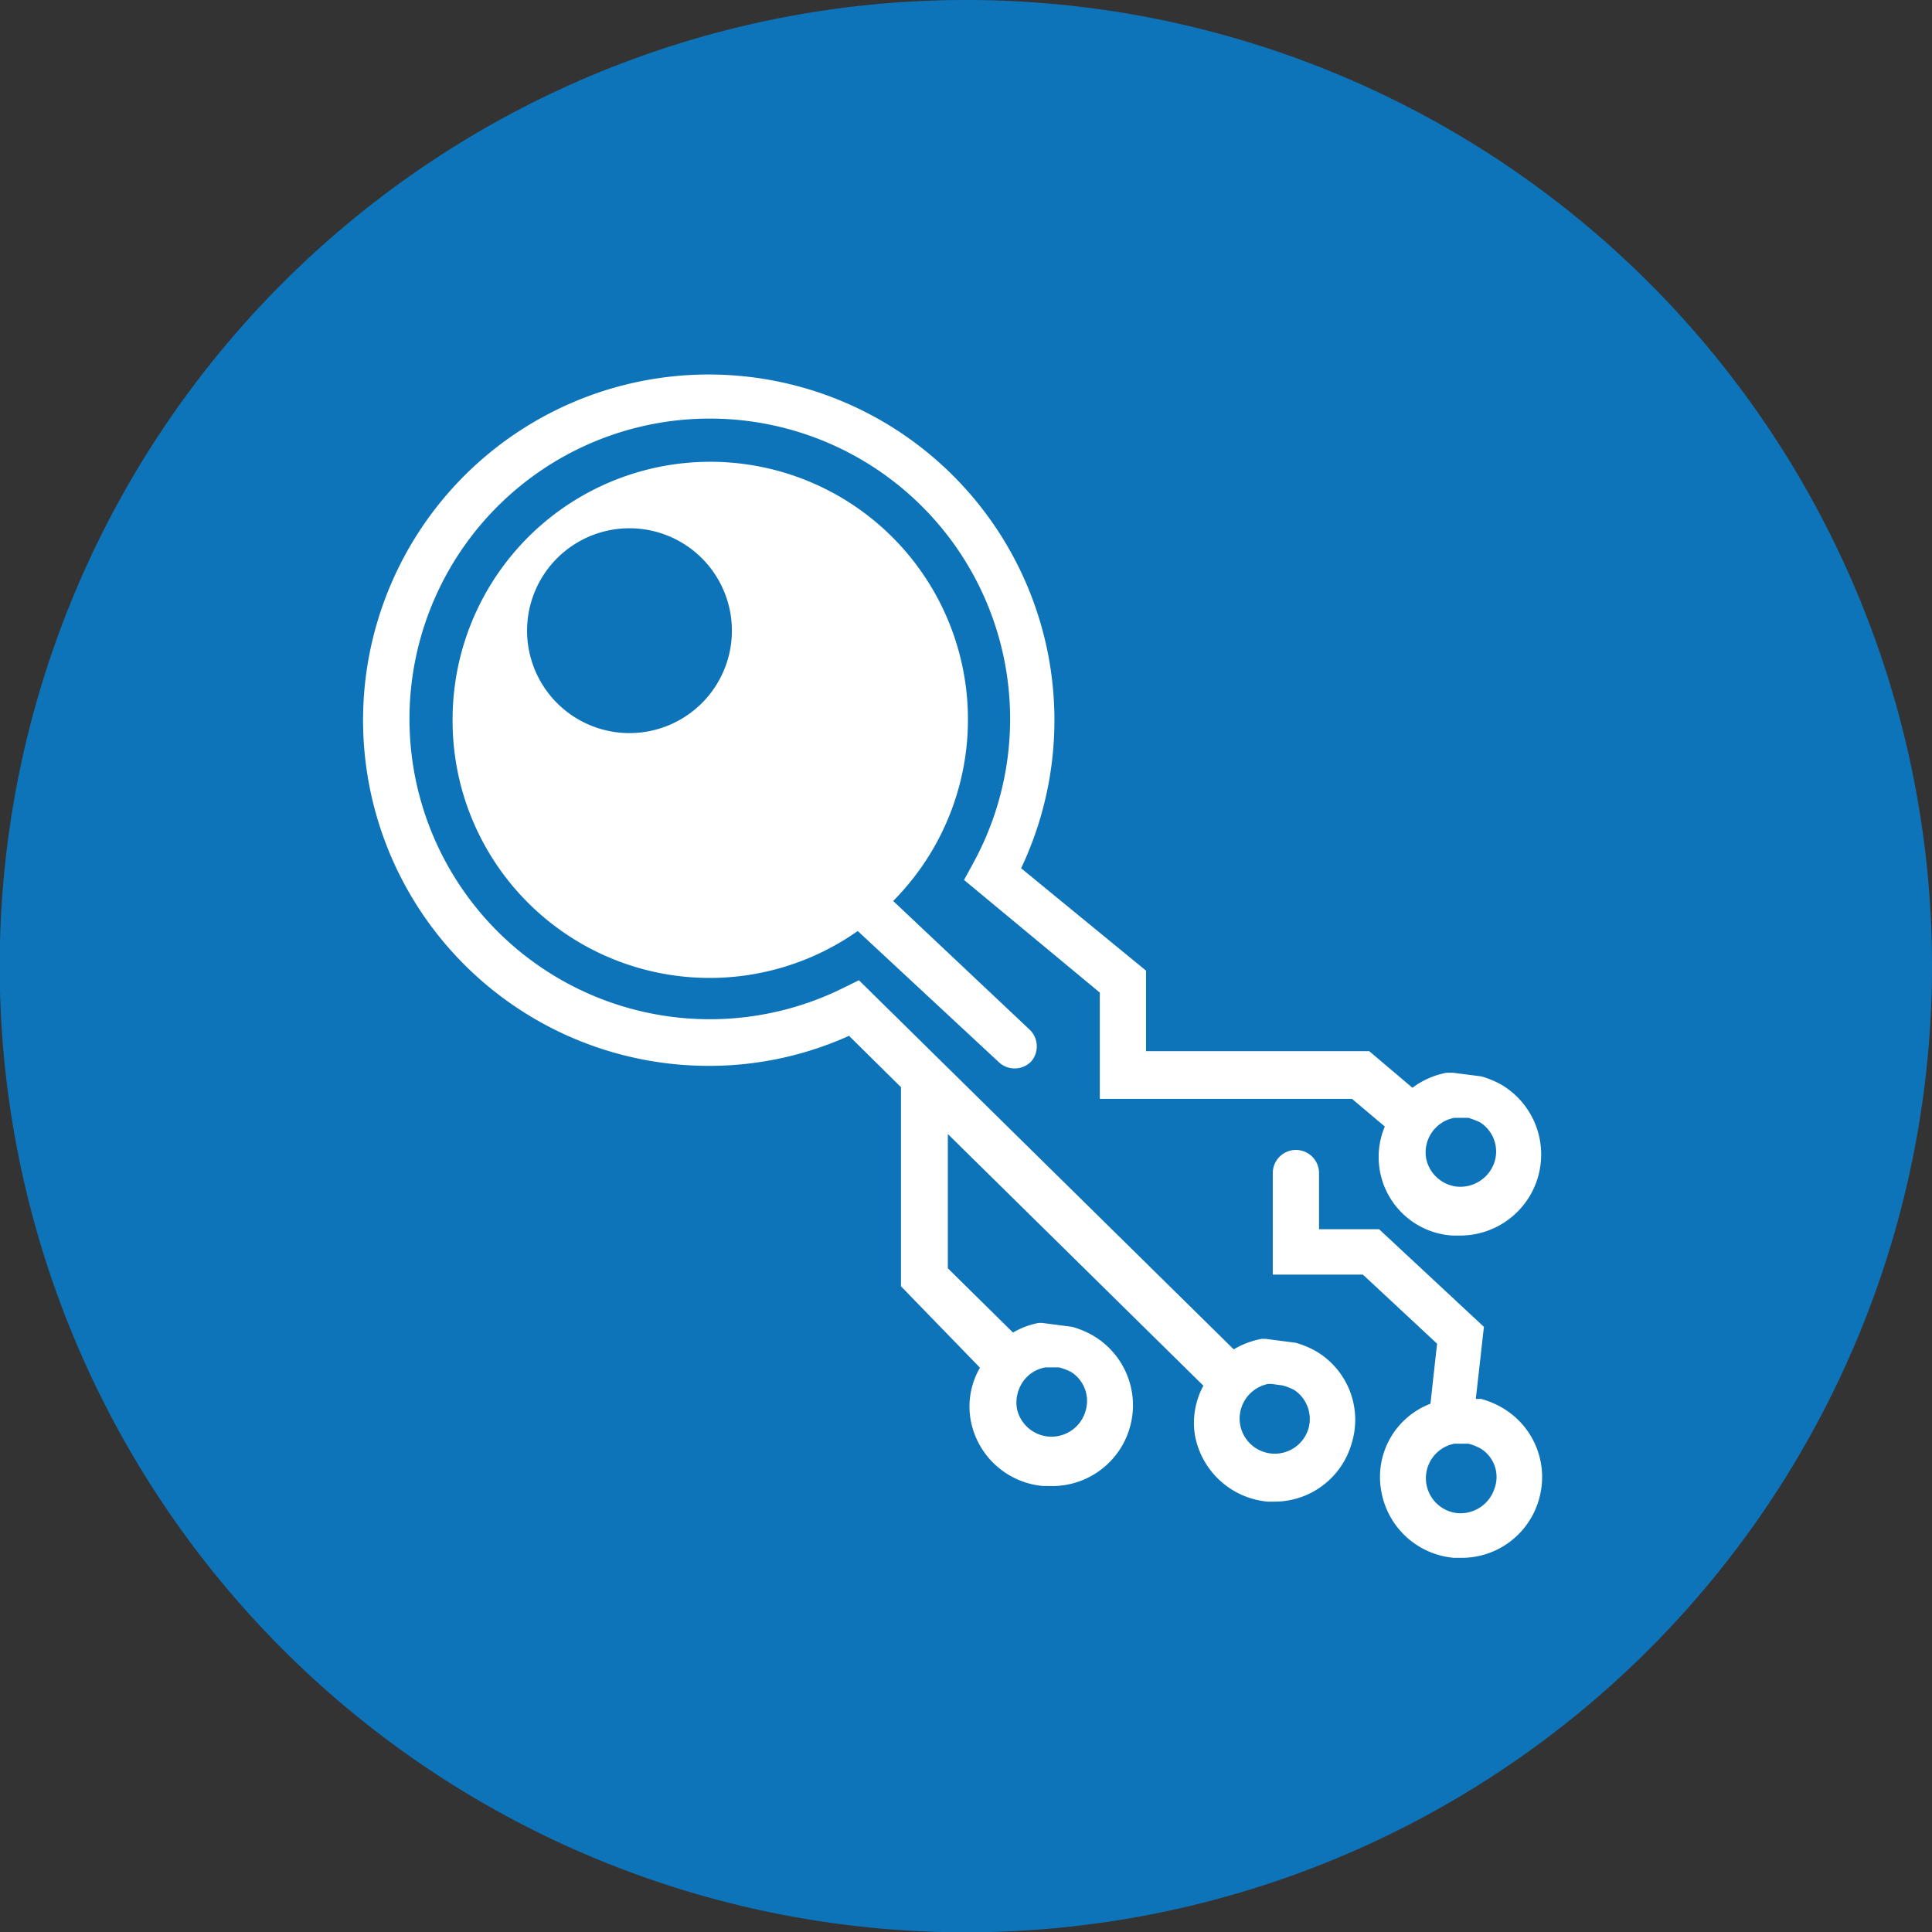 <svg xmlns="http://www.w3.org/2000/svg" viewBox="0 0 64.33 64.33"><rect x="0" y="0" width="64.33" height="64.33" fill="#333333" stroke="none"/><defs><style>.cls-1{fill:#fff;}.cls-2{fill:#0e74ba;}</style></defs><g id="Capa_2" data-name="Capa 2"><g id="Capa_1-2" data-name="Capa 1"><circle class="cls-1" cx="31.2" cy="32.79" r="27.58"/><path class="cls-2" d="M43.09,46.28a1.87,1.87,0,0,0-.39-.15l-.37-.05-.1,0a1.19,1.19,0,0,0-.74.48,1.17,1.17,0,1,0,2.08,1A1.16,1.16,0,0,0,43.09,46.28Z"/><path class="cls-2" d="M34.88,47.83A1.18,1.18,0,0,0,36.14,47a1.14,1.14,0,0,0-.48-1.32,2,2,0,0,0-.4-.15l-.36,0-.09,0a1.14,1.14,0,0,0-.75.48,1.22,1.22,0,0,0-.2.89A1.18,1.18,0,0,0,34.88,47.83Z"/><path class="cls-2" d="M48.5,39.51a1.2,1.2,0,0,0,1.26-.81,1.15,1.15,0,0,0-.48-1.33,2.68,2.68,0,0,0-.39-.15l-.37,0-.09,0a1.17,1.17,0,0,0-.94,1.37A1.18,1.18,0,0,0,48.5,39.51Z"/><path class="cls-2" d="M21,17.59A3.41,3.41,0,1,0,24.37,21,3.41,3.41,0,0,0,21,17.59Z"/><path class="cls-2" d="M32.16,0A32.17,32.17,0,1,0,64.33,32.16,32.16,32.16,0,0,0,32.16,0ZM45,48.08A2.67,2.67,0,0,1,42.42,50h-.21a2.71,2.71,0,0,1-2.42-2.2,2.59,2.59,0,0,1,.28-1.66l-8.51-8.38v4.47l2.17,2.14a2.72,2.72,0,0,1,.85-.32l.12,0,1,.13a3,3,0,0,1,.71.3,2.69,2.69,0,0,1-1.47,5h-.2a2.69,2.69,0,0,1-2.42-2.2,2.58,2.58,0,0,1,.31-1.74L30,42.83V36.2l-1.73-1.71a11.33,11.33,0,0,1-4.64,1A11.51,11.51,0,1,1,34,28.91l4.16,3.41V35h7.43l1.44,1.22a2.74,2.74,0,0,1,1.13-.5l.22,0,.94.12a3,3,0,0,1,.71.3,2.7,2.7,0,0,1-1.47,5h-.2a2.62,2.62,0,0,1-2.25-3.63l-1.09-.92h-8.4V33.05L32.1,29.3l.3-.55a10,10,0,1,0-4.29,4.13l.49-.24L41.08,44.93a2.83,2.83,0,0,1,.93-.35l.13,0,1,.13a3,3,0,0,1,.71.3A2.65,2.65,0,0,1,45,48.08ZM34.33,35.35a.77.77,0,0,1-1.09,0L28.56,31a8.56,8.56,0,0,1-13.49-7,8.58,8.58,0,1,1,14.67,6l4.55,4.29A.77.77,0,0,1,34.33,35.35ZM51.22,50a2.67,2.67,0,0,1-2.62,1.87h-.2A2.69,2.69,0,0,1,46,49.69a2.61,2.61,0,0,1,1.63-2.95l.22-2-2.47-2.3h-3V39.06a.77.77,0,1,1,1.54,0v1.87h2l3.49,3.25-.27,2.4.18,0a3,3,0,0,1,.71.3A2.67,2.67,0,0,1,51.22,50Z"/><path class="cls-2" d="M49.28,48.22a1.87,1.87,0,0,0-.39-.15l-.37,0-.09,0a1.17,1.17,0,0,0,.07,2.31,1.19,1.19,0,0,0,1.26-.81A1.11,1.11,0,0,0,49.28,48.22Z"/></g></g></svg>
